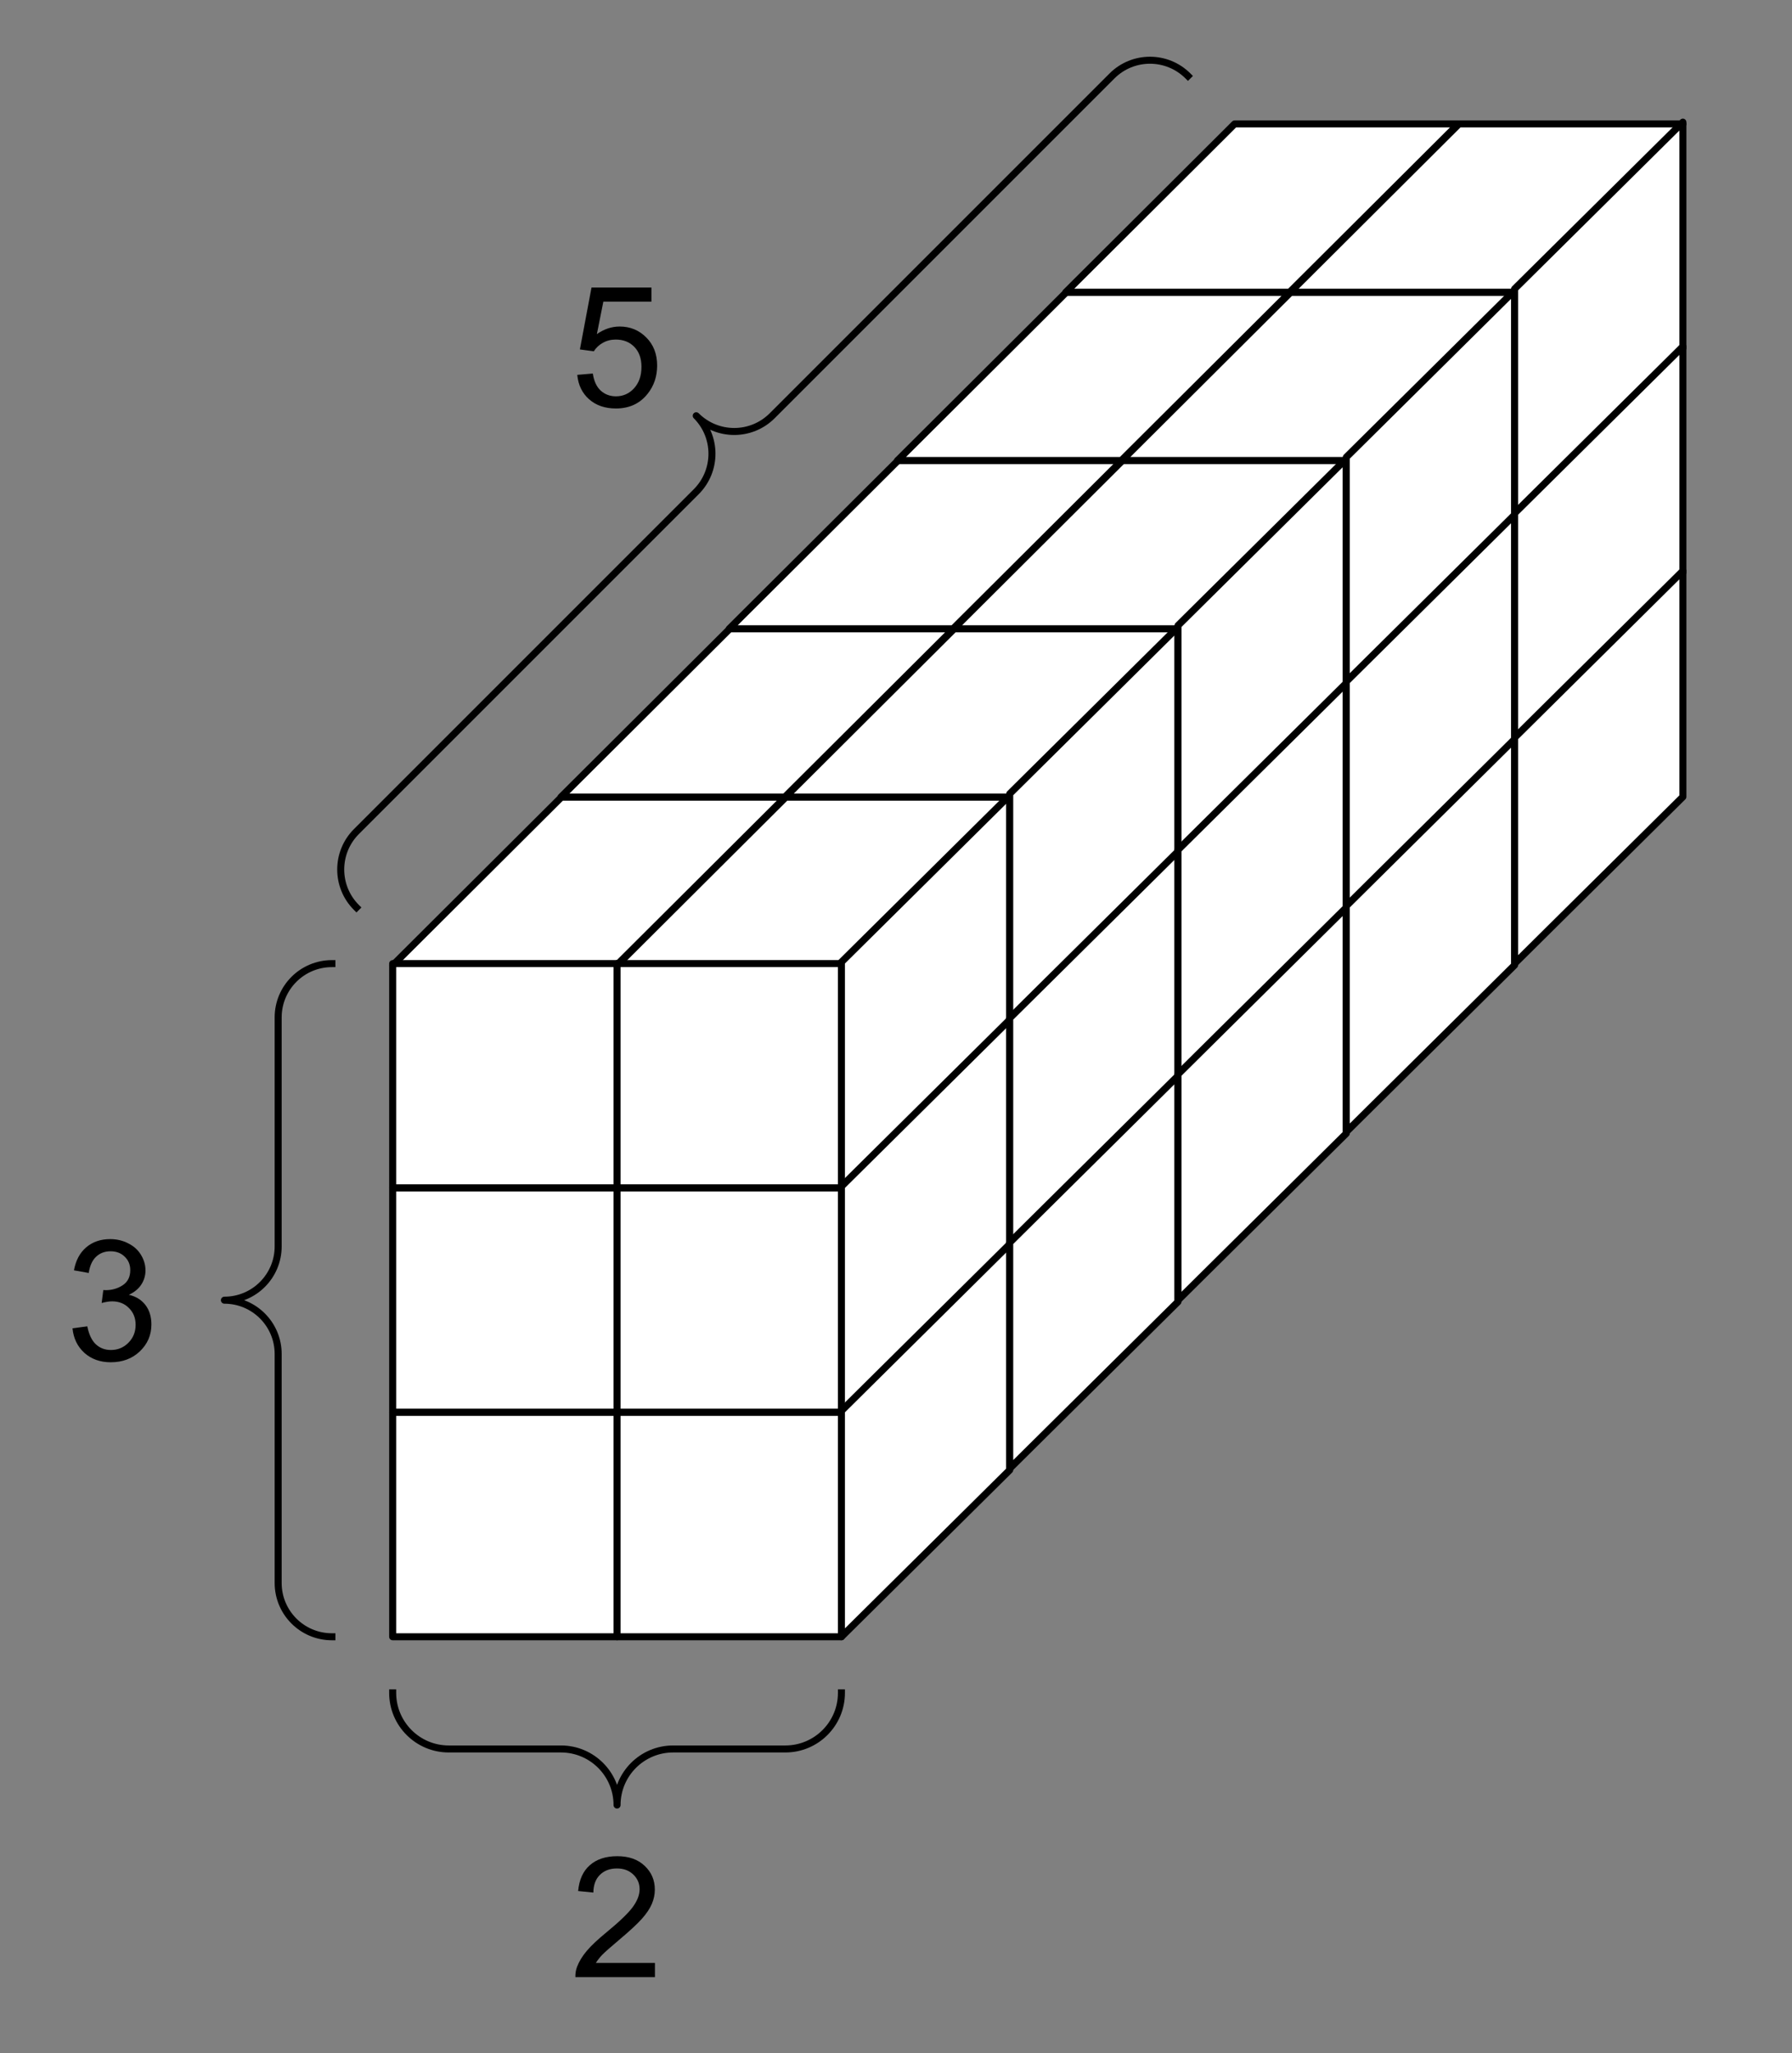 <svg version="1.1" viewBox="0.0 0.0 255.564 292.782" fill="none" stroke="none" stroke-linecap="square" stroke-miterlimit="10" xmlns:xlink="http://www.w3.org/1999/xlink" xmlns="http://www.w3.org/2000/svg"><rect x="0.0" y="0.0" width="255.564" height="292.782" fill="#808080" stroke="none"/><clipPath id="p.0"><path d="m0 0l255.564 0l0 292.782l-255.564 0l0 -292.782z" clip-rule="nonzero"/></clipPath><g clip-path="url(#p.0)"><path fill="#000000" fill-opacity="0.0" d="m0 0l255.564 0l0 292.782l-255.564 0z" fill-rule="evenodd"/><path fill="#000000" fill-opacity="0.0" d="m72.0 33.417l32.0 0l0 32l-32.0 0z" fill-rule="evenodd"/><path fill="#000000" d="m82.326 53.457l2.219 -0.188q0.234 1.609 1.125 2.438q0.906 0.812 2.172 0.812q1.531 0 2.578 -1.141q1.062 -1.156 1.062 -3.062q0 -1.797 -1.016 -2.844q-1.016 -1.047 -2.656 -1.047q-1.016 0 -1.844 0.469q-0.812 0.453 -1.281 1.203l-1.984 -0.266l1.656 -8.828l8.547 0l0 2.016l-6.859 0l-0.922 4.625q1.547 -1.078 3.25 -1.078q2.25 0 3.797 1.562q1.547 1.547 1.547 4.0q0 2.328 -1.359 4.031q-1.656 2.094 -4.516 2.094q-2.344 0 -3.828 -1.312q-1.484 -1.312 -1.688 -3.484z" fill-rule="nonzero"/><path fill="#ffffff" d="m56.0 137.669l24.078 -24l31.922 0l-24.078 24z" fill-rule="evenodd"/><path stroke="#000000" stroke-width="1.0" stroke-linejoin="round" stroke-linecap="butt" d="m56.0 137.669l24.078 -24l31.922 0l-24.078 24z" fill-rule="evenodd"/><path fill="#ffffff" d="m88.0 137.669l24.078 -24l31.922 0l-24.078 24z" fill-rule="evenodd"/><path stroke="#000000" stroke-width="1.0" stroke-linejoin="round" stroke-linecap="butt" d="m88.0 137.669l24.078 -24l31.922 0l-24.078 24z" fill-rule="evenodd"/><path fill="#ffffff" d="m80.0 113.669l24.078 -24.0l31.922 0l-24.078 24.0z" fill-rule="evenodd"/><path stroke="#000000" stroke-width="1.0" stroke-linejoin="round" stroke-linecap="butt" d="m80.0 113.669l24.078 -24.0l31.922 0l-24.078 24.0z" fill-rule="evenodd"/><path fill="#ffffff" d="m112.0 113.669l24.078 -24.0l31.922 0l-24.078 24.0z" fill-rule="evenodd"/><path stroke="#000000" stroke-width="1.0" stroke-linejoin="round" stroke-linecap="butt" d="m112.0 113.669l24.078 -24.0l31.922 0l-24.078 24.0z" fill-rule="evenodd"/><path fill="#ffffff" d="m104.0 89.669l24.078 -24.0l31.922 0l-24.078 24.0z" fill-rule="evenodd"/><path stroke="#000000" stroke-width="1.0" stroke-linejoin="round" stroke-linecap="butt" d="m104.0 89.669l24.078 -24.0l31.922 0l-24.078 24.0z" fill-rule="evenodd"/><path fill="#ffffff" d="m136.0 89.669l24.078 -24.0l31.922 0l-24.078 24.0z" fill-rule="evenodd"/><path stroke="#000000" stroke-width="1.0" stroke-linejoin="round" stroke-linecap="butt" d="m136.0 89.669l24.078 -24.0l31.922 0l-24.078 24.0z" fill-rule="evenodd"/><path fill="#ffffff" d="m128.0 65.669l24.078 -24l31.922 0l-24.078 24z" fill-rule="evenodd"/><path stroke="#000000" stroke-width="1.0" stroke-linejoin="round" stroke-linecap="butt" d="m128.0 65.669l24.078 -24l31.922 0l-24.078 24z" fill-rule="evenodd"/><path fill="#ffffff" d="m160.0 65.669l24.078 -24l31.922 0l-24.078 24z" fill-rule="evenodd"/><path stroke="#000000" stroke-width="1.0" stroke-linejoin="round" stroke-linecap="butt" d="m160.0 65.669l24.078 -24l31.922 0l-24.078 24z" fill-rule="evenodd"/><path fill="#ffffff" d="m152.0 41.669l24.078 -24l31.922 0l-24.078 24z" fill-rule="evenodd"/><path stroke="#000000" stroke-width="1.0" stroke-linejoin="round" stroke-linecap="butt" d="m152.0 41.669l24.078 -24l31.922 0l-24.078 24z" fill-rule="evenodd"/><path fill="#ffffff" d="m184.0 41.669l24.078 -24l31.922 0l-24.078 24z" fill-rule="evenodd"/><path stroke="#000000" stroke-width="1.0" stroke-linejoin="round" stroke-linecap="butt" d="m184.0 41.669l24.078 -24l31.922 0l-24.078 24z" fill-rule="evenodd"/><path fill="#ffffff" d="m56.0 137.417l32.0 0l0 32.0l-32.0 0z" fill-rule="evenodd"/><path stroke="#000000" stroke-width="1.0" stroke-linejoin="round" stroke-linecap="butt" d="m56.0 137.417l32.0 0l0 32.0l-32.0 0z" fill-rule="evenodd"/><path fill="#ffffff" d="m88.0 137.417l32.0 0l0 32.0l-32.0 0z" fill-rule="evenodd"/><path stroke="#000000" stroke-width="1.0" stroke-linejoin="round" stroke-linecap="butt" d="m88.0 137.417l32.0 0l0 32.0l-32.0 0z" fill-rule="evenodd"/><path fill="#ffffff" d="m144.0 113.417l-24.0 23.782l0 32.218l24.0 -23.782z" fill-rule="evenodd"/><path stroke="#000000" stroke-width="1.0" stroke-linejoin="round" stroke-linecap="butt" d="m144.0 113.417l-24.0 23.782l0 32.218l24.0 -23.782z" fill-rule="evenodd"/><path fill="#ffffff" d="m168.0 89.417l-24.0 23.782l0 32.218l24.0 -23.782z" fill-rule="evenodd"/><path stroke="#000000" stroke-width="1.0" stroke-linejoin="round" stroke-linecap="butt" d="m168.0 89.417l-24.0 23.782l0 32.218l24.0 -23.782z" fill-rule="evenodd"/><path fill="#ffffff" d="m192.0 65.417l-24.0 23.782l0 32.218l24.0 -23.782z" fill-rule="evenodd"/><path stroke="#000000" stroke-width="1.0" stroke-linejoin="round" stroke-linecap="butt" d="m192.0 65.417l-24.0 23.782l0 32.218l24.0 -23.782z" fill-rule="evenodd"/><path fill="#ffffff" d="m216.0 41.417l-24.0 23.782l0 32.218l24.0 -23.782z" fill-rule="evenodd"/><path stroke="#000000" stroke-width="1.0" stroke-linejoin="round" stroke-linecap="butt" d="m216.0 41.417l-24.0 23.782l0 32.218l24.0 -23.782z" fill-rule="evenodd"/><path fill="#ffffff" d="m240.0 17.417l-24.0 23.782l0 32.218l24.0 -23.782z" fill-rule="evenodd"/><path stroke="#000000" stroke-width="1.0" stroke-linejoin="round" stroke-linecap="butt" d="m240.0 17.417l-24.0 23.782l0 32.218l24.0 -23.782z" fill-rule="evenodd"/><path fill="#ffffff" d="m56.0 169.417l32.0 0l0 32.0l-32.0 0z" fill-rule="evenodd"/><path stroke="#000000" stroke-width="1.0" stroke-linejoin="round" stroke-linecap="butt" d="m56.0 169.417l32.0 0l0 32.0l-32.0 0z" fill-rule="evenodd"/><path fill="#ffffff" d="m88.0 169.417l32.0 0l0 32.0l-32.0 0z" fill-rule="evenodd"/><path stroke="#000000" stroke-width="1.0" stroke-linejoin="round" stroke-linecap="butt" d="m88.0 169.417l32.0 0l0 32.0l-32.0 0z" fill-rule="evenodd"/><path fill="#ffffff" d="m144.0 145.417l-24.0 23.782l0 32.218l24.0 -23.782z" fill-rule="evenodd"/><path stroke="#000000" stroke-width="1.0" stroke-linejoin="round" stroke-linecap="butt" d="m144.0 145.417l-24.0 23.782l0 32.218l24.0 -23.782z" fill-rule="evenodd"/><path fill="#ffffff" d="m168.0 121.417l-24.0 23.782l0 32.218l24.0 -23.782z" fill-rule="evenodd"/><path stroke="#000000" stroke-width="1.0" stroke-linejoin="round" stroke-linecap="butt" d="m168.0 121.417l-24.0 23.782l0 32.218l24.0 -23.782z" fill-rule="evenodd"/><path fill="#ffffff" d="m192.0 97.417l-24.0 23.782l0 32.218l24.0 -23.782z" fill-rule="evenodd"/><path stroke="#000000" stroke-width="1.0" stroke-linejoin="round" stroke-linecap="butt" d="m192.0 97.417l-24.0 23.782l0 32.218l24.0 -23.782z" fill-rule="evenodd"/><path fill="#ffffff" d="m216.0 73.417l-24.0 23.782l0 32.218l24.0 -23.782z" fill-rule="evenodd"/><path stroke="#000000" stroke-width="1.0" stroke-linejoin="round" stroke-linecap="butt" d="m216.0 73.417l-24.0 23.782l0 32.218l24.0 -23.782z" fill-rule="evenodd"/><path fill="#ffffff" d="m240.0 49.417l-24.0 23.782l0 32.218l24.0 -23.782z" fill-rule="evenodd"/><path stroke="#000000" stroke-width="1.0" stroke-linejoin="round" stroke-linecap="butt" d="m240.0 49.417l-24.0 23.782l0 32.218l24.0 -23.782z" fill-rule="evenodd"/><path fill="#ffffff" d="m56.0 201.417l32.0 0l0 32.0l-32.0 0z" fill-rule="evenodd"/><path stroke="#000000" stroke-width="1.0" stroke-linejoin="round" stroke-linecap="butt" d="m56.0 201.417l32.0 0l0 32.0l-32.0 0z" fill-rule="evenodd"/><path fill="#ffffff" d="m88.0 201.417l32.0 0l0 32.0l-32.0 0z" fill-rule="evenodd"/><path stroke="#000000" stroke-width="1.0" stroke-linejoin="round" stroke-linecap="butt" d="m88.0 201.417l32.0 0l0 32.0l-32.0 0z" fill-rule="evenodd"/><path fill="#ffffff" d="m144.0 177.417l-24.0 23.782l0 32.218l24.0 -23.782z" fill-rule="evenodd"/><path stroke="#000000" stroke-width="1.0" stroke-linejoin="round" stroke-linecap="butt" d="m144.0 177.417l-24.0 23.782l0 32.218l24.0 -23.782z" fill-rule="evenodd"/><path fill="#ffffff" d="m168.0 153.417l-24.0 23.782l0 32.218l24.0 -23.782z" fill-rule="evenodd"/><path stroke="#000000" stroke-width="1.0" stroke-linejoin="round" stroke-linecap="butt" d="m168.0 153.417l-24.0 23.782l0 32.218l24.0 -23.782z" fill-rule="evenodd"/><path fill="#ffffff" d="m192.0 129.417l-24.0 23.782l0 32.218l24.0 -23.782z" fill-rule="evenodd"/><path stroke="#000000" stroke-width="1.0" stroke-linejoin="round" stroke-linecap="butt" d="m192.0 129.417l-24.0 23.782l0 32.218l24.0 -23.782z" fill-rule="evenodd"/><path fill="#ffffff" d="m216.0 105.417l-24.0 23.782l0 32.218l24.0 -23.782z" fill-rule="evenodd"/><path stroke="#000000" stroke-width="1.0" stroke-linejoin="round" stroke-linecap="butt" d="m216.0 105.417l-24.0 23.782l0 32.218l24.0 -23.782z" fill-rule="evenodd"/><path fill="#ffffff" d="m240.0 81.417l-24.0 23.782l0 32.218l24.0 -23.782z" fill-rule="evenodd"/><path stroke="#000000" stroke-width="1.0" stroke-linejoin="round" stroke-linecap="butt" d="m240.0 81.417l-24.0 23.782l0 32.218l24.0 -23.782z" fill-rule="evenodd"/><path fill="#000000" fill-opacity="0.0" d="m47.339 233.417c-4.236 0 -7.669 -3.434 -7.669 -7.669l0 -32.661c0 -4.236 -3.434 -7.669 -7.669 -7.669l0 0c4.236 0 7.669 -3.434 7.669 -7.669l0 -32.661l0 0c0 -4.236 3.434 -7.669 7.669 -7.669z" fill-rule="evenodd"/><path fill="#000000" fill-opacity="0.0" d="m47.339 233.417c-4.236 0 -7.669 -3.434 -7.669 -7.669l0 -32.661c0 -4.236 -3.434 -7.669 -7.669 -7.669l0 0c4.236 0 7.669 -3.434 7.669 -7.669l0 -32.661l0 0c0 -4.236 3.434 -7.669 7.669 -7.669" fill-rule="evenodd"/><path stroke="#000000" stroke-width="1.0" stroke-linejoin="round" stroke-linecap="butt" d="m47.339 233.417c-4.236 0 -7.669 -3.434 -7.669 -7.669l0 -32.661c0 -4.236 -3.434 -7.669 -7.669 -7.669l0 0c4.236 0 7.669 -3.434 7.669 -7.669l0 -32.661l0 0c0 -4.236 3.434 -7.669 7.669 -7.669" fill-rule="evenodd"/><path fill="#000000" fill-opacity="0.0" d="m120.0 241.417c0 4.418 -3.582 8.0 -8.0 8.0l-16.0 0c-4.418 0 -8.0 3.582 -8.0 8.0l0 0c0 -4.418 -3.582 -8.0 -8.0 -8.0l-16.0 0l0 0c-4.418 0 -8.0 -3.582 -8.0 -8.0z" fill-rule="evenodd"/><path fill="#000000" fill-opacity="0.0" d="m120.0 241.417c0 4.418 -3.582 8.0 -8.0 8.0l-16.0 0c-4.418 0 -8.0 3.582 -8.0 8.0l0 0c0 -4.418 -3.582 -8.0 -8.0 -8.0l-16.0 0l0 0c-4.418 0 -8.0 -3.582 -8.0 -8.0" fill-rule="evenodd"/><path stroke="#000000" stroke-width="1.0" stroke-linejoin="round" stroke-linecap="butt" d="m120.0 241.417c0 4.418 -3.582 8.0 -8.0 8.0l-16.0 0c-4.418 0 -8.0 3.582 -8.0 8.0l0 0c0 -4.418 -3.582 -8.0 -8.0 -8.0l-16.0 0l0 0c-4.418 0 -8.0 -3.582 -8.0 -8.0" fill-rule="evenodd"/><path fill="#000000" fill-opacity="0.0" d="m50.835 129.417c-2.992 -2.992 -2.992 -7.843 0 -10.835l48.457 -48.457c2.992 -2.992 2.992 -7.843 0 -10.835l0 0c2.992 2.992 7.843 2.992 10.835 0l48.457 -48.457l0 0c2.992 -2.992 7.843 -2.992 10.835 0z" fill-rule="evenodd"/><path fill="#000000" fill-opacity="0.0" d="m50.835 129.417c-2.992 -2.992 -2.992 -7.843 0 -10.835l48.457 -48.457c2.992 -2.992 2.992 -7.843 0 -10.835l0 0c2.992 2.992 7.843 2.992 10.835 0l48.457 -48.457l0 0c2.992 -2.992 7.843 -2.992 10.835 0" fill-rule="evenodd"/><path stroke="#000000" stroke-width="1.0" stroke-linejoin="round" stroke-linecap="butt" d="m50.835 129.417c-2.992 -2.992 -2.992 -7.843 0 -10.835l48.457 -48.457c2.992 -2.992 2.992 -7.843 0 -10.835l0 0c2.992 2.992 7.843 2.992 10.835 0l48.457 -48.457l0 0c2.992 -2.992 7.843 -2.992 10.835 0" fill-rule="evenodd"/><path fill="#000000" fill-opacity="0.0" d="m0 169.417l32.0 0l0 32.0l-32.0 0z" fill-rule="evenodd"/><path fill="#000000" d="m10.342 189.426l2.109 -0.281q0.359 1.781 1.234 2.578q0.875 0.797 2.125 0.797q1.484 0 2.5 -1.031q1.031 -1.031 1.031 -2.562q0 -1.453 -0.953 -2.391q-0.938 -0.953 -2.406 -0.953q-0.594 0 -1.484 0.234l0.234 -1.844q0.203 0.016 0.344 0.016q1.344 0 2.422 -0.703q1.078 -0.703 1.078 -2.156q0 -1.172 -0.797 -1.922q-0.781 -0.766 -2.016 -0.766q-1.234 0 -2.062 0.781q-0.812 0.766 -1.047 2.312l-2.109 -0.375q0.391 -2.125 1.75 -3.281q1.375 -1.172 3.422 -1.172q1.406 0 2.578 0.609q1.188 0.594 1.812 1.641q0.641 1.047 0.641 2.219q0 1.109 -0.609 2.031q-0.594 0.906 -1.766 1.438q1.531 0.359 2.375 1.469q0.844 1.109 0.844 2.766q0 2.25 -1.641 3.828q-1.641 1.562 -4.156 1.562q-2.266 0 -3.766 -1.344q-1.484 -1.359 -1.688 -3.5z" fill-rule="nonzero"/><path fill="#000000" fill-opacity="0.0" d="m72.0 257.417l32.0 0l0 32.0l-32.0 0z" fill-rule="evenodd"/><path fill="#000000" d="m93.404 279.926l0 2.031l-11.344 0q-0.031 -0.766 0.234 -1.469q0.438 -1.156 1.391 -2.281q0.953 -1.125 2.766 -2.609q2.797 -2.297 3.781 -3.625q0.984 -1.344 0.984 -2.547q0 -1.25 -0.906 -2.109q-0.891 -0.859 -2.328 -0.859q-1.516 0 -2.438 0.922q-0.906 0.906 -0.922 2.516l-2.172 -0.219q0.219 -2.422 1.672 -3.688q1.453 -1.281 3.906 -1.281q2.469 0 3.906 1.375q1.453 1.359 1.453 3.391q0 1.031 -0.422 2.031q-0.422 1.0 -1.406 2.109q-0.969 1.094 -3.25 3.016q-1.891 1.594 -2.438 2.156q-0.531 0.562 -0.891 1.141l8.422 0z" fill-rule="nonzero"/></g></svg>